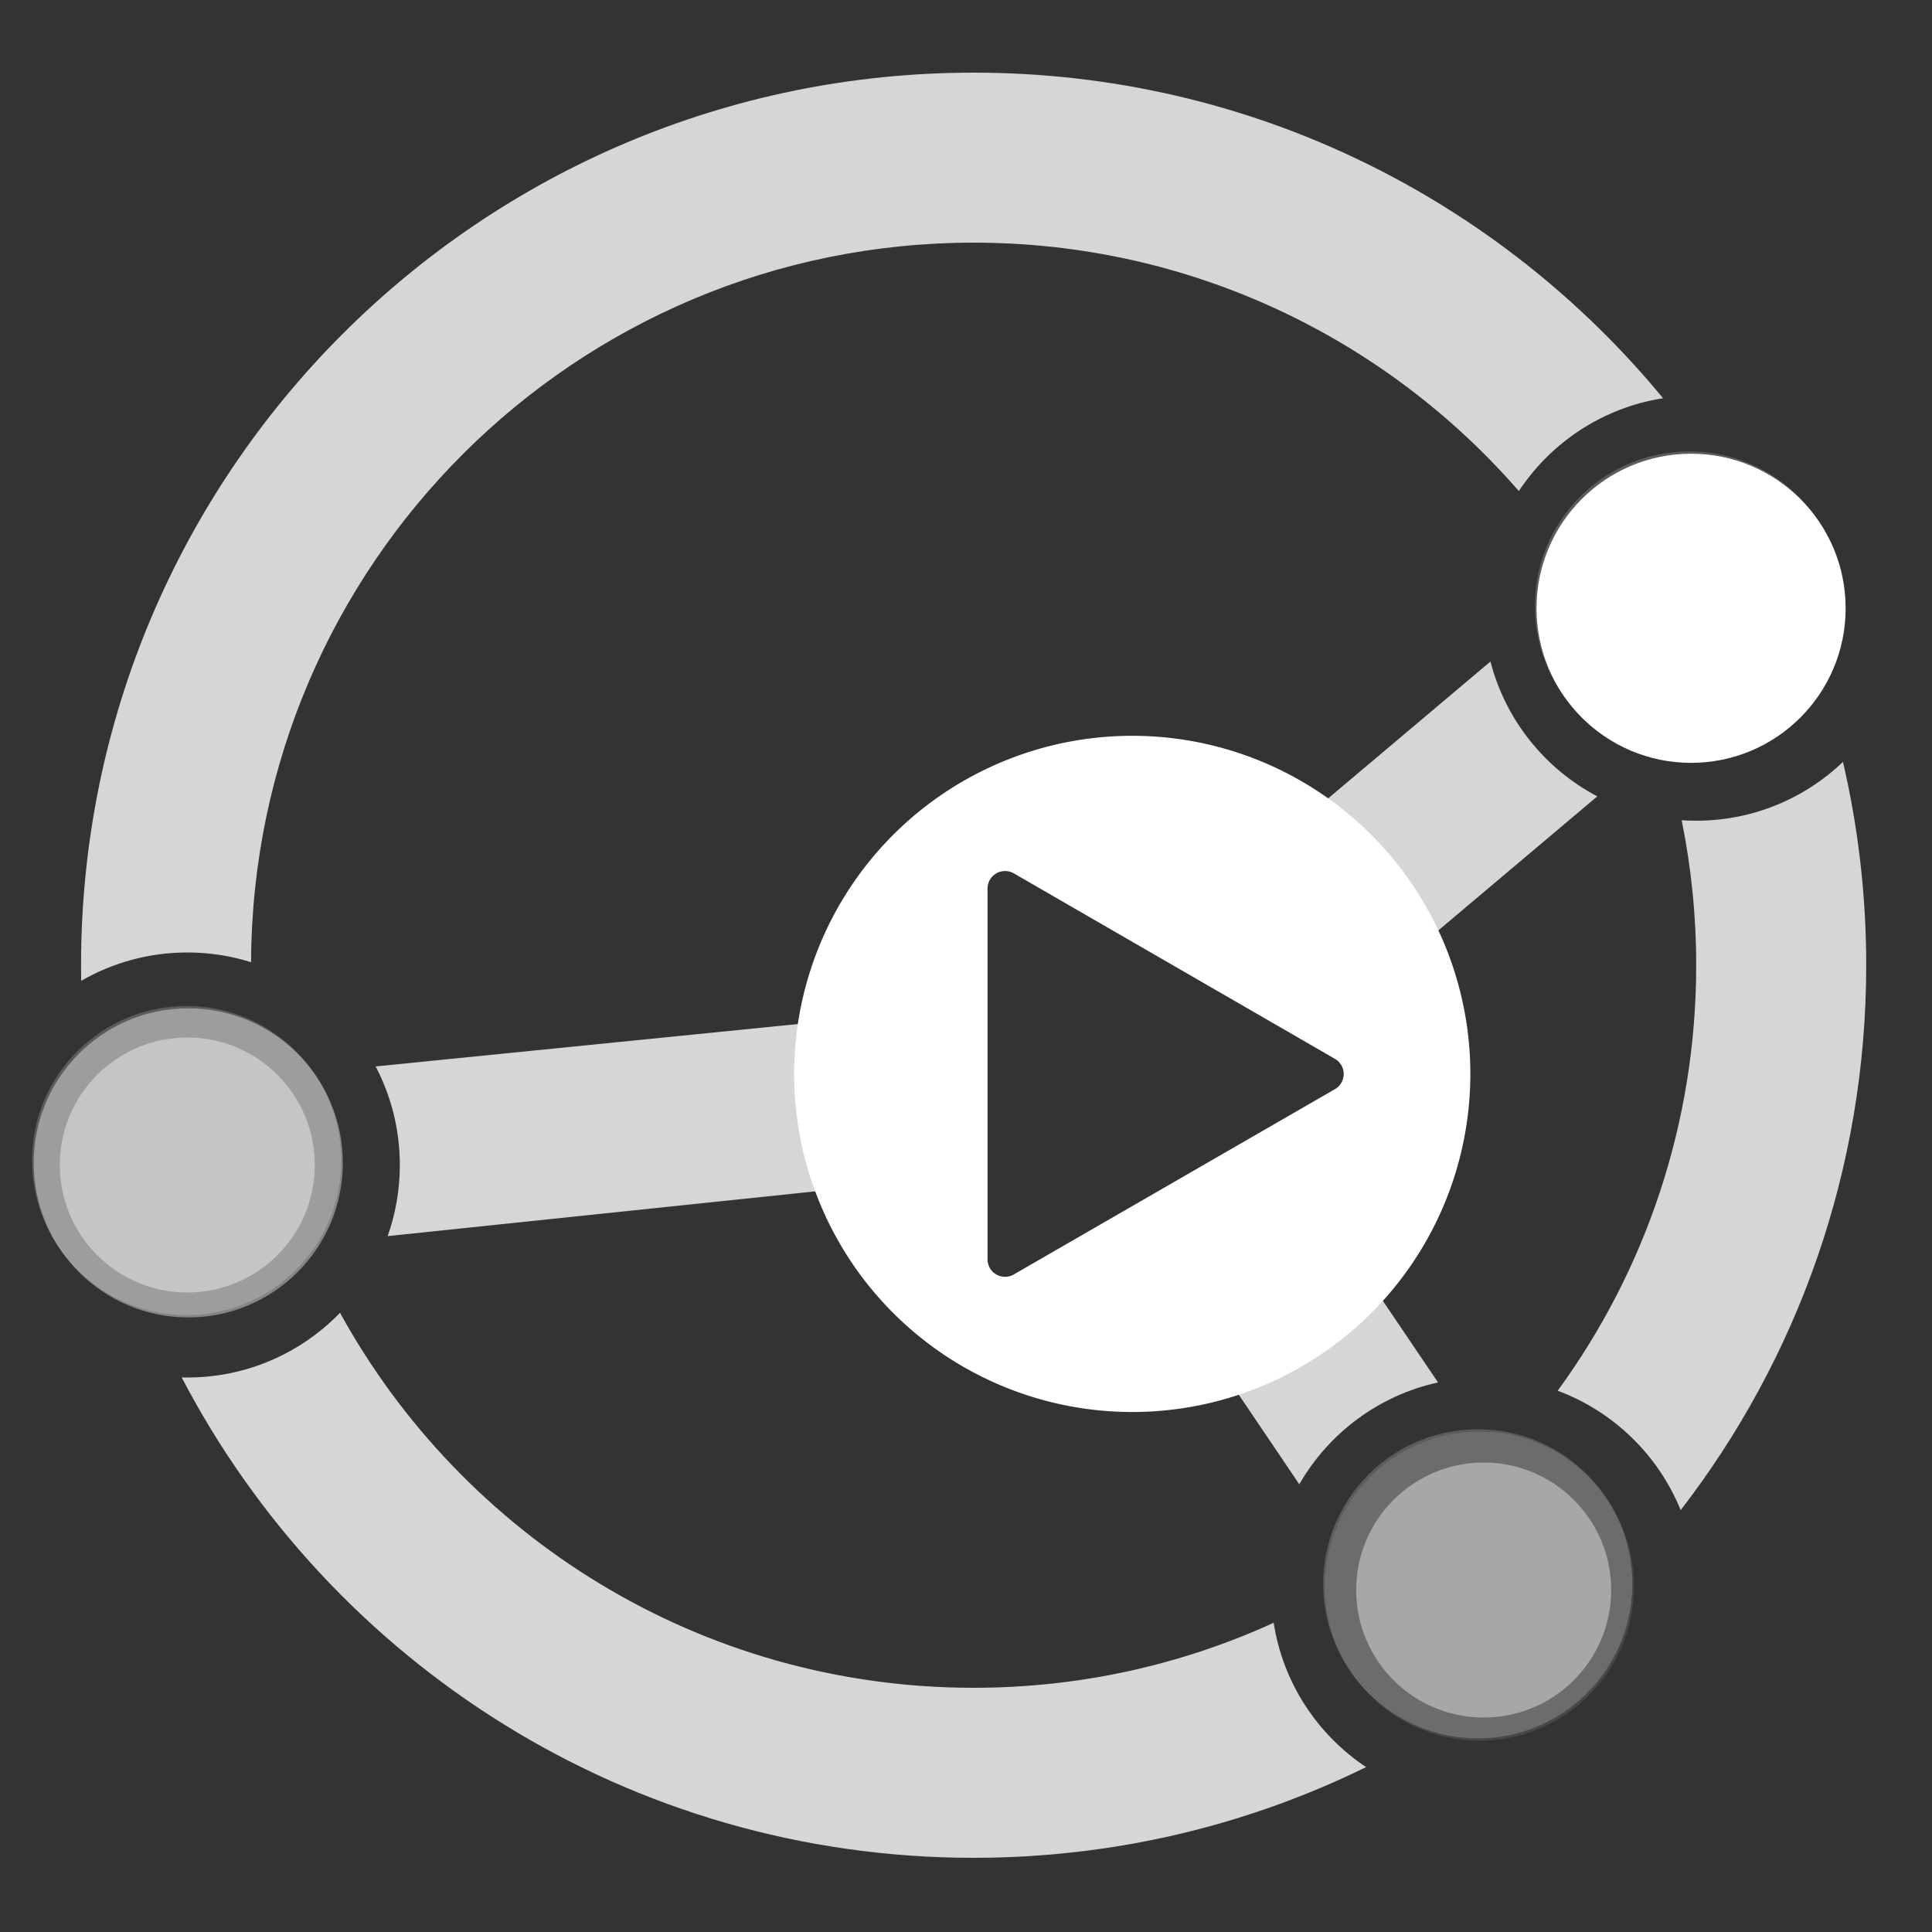<?xml version="1.0" encoding="UTF-8" standalone="no"?>
<svg
   version="1.1"
   id="Layer_1"
   x="0px"
   y="0px"
   width="20"
   height="20"
   viewBox="0 0 20 20"
   enable-background="new 0 0 465 420"
   xml:space="preserve"
   sodipodi:docname="syncthing-working.svg"
   inkscape:version="1.4 (1:1.4+202410161351+e7c3feb100)"
   xmlns:inkscape="http://www.inkscape.org/namespaces/inkscape"
   xmlns:sodipodi="http://sodipodi.sourceforge.net/DTD/sodipodi-0.dtd"
   xmlns="http://www.w3.org/2000/svg"
   xmlns:svg="http://www.w3.org/2000/svg"
   xmlns:rdf="http://www.w3.org/1999/02/22-rdf-syntax-ns#"
   xmlns:cc="http://creativecommons.org/ns#"
   xmlns:dc="http://purl.org/dc/elements/1.1/"><rect x="0" y="0" width="20" height="20" fill="#333333" stroke="none"/><defs
   id="defs1"><inkscape:path-effect
     effect="fillet_chamfer"
     id="path-effect1"
     is_visible="true"
     lpeversion="1"
     nodesatellites_param="F,0,0,1,0,0.328,0,1 @ F,0,0,1,0,0.328,0,1 @ F,0,0,1,0,0.328,0,1"
     radius="0.6"
     unit="px"
     method="auto"
     mode="F"
     chamfer_steps="1"
     flexible="false"
     use_knot_distance="true"
     apply_no_radius="true"
     apply_with_radius="true"
     only_selected="false"
     hide_knots="false" /></defs><sodipodi:namedview
   id="namedview1"
   pagecolor="#000000"
   bordercolor="#000000"
   borderopacity="0.25"
   inkscape:showpageshadow="2"
   inkscape:pageopacity="0.0"
   inkscape:pagecheckerboard="0"
   inkscape:deskcolor="#d1d1d1"
   inkscape:zoom="1"
   inkscape:cx="40"
   inkscape:cy="20.5"
   inkscape:window-width="1920"
   inkscape:window-height="1011"
   inkscape:window-x="0"
   inkscape:window-y="0"
   inkscape:window-maximized="1"
   inkscape:current-layer="Layer_1" />
           <g
   id="layer3"
   transform="translate(-119.926,-12.034)"><g
     id="g3-5-0-4"
     transform="matrix(0.044,0,0,0.044,120.105,12.786)"><circle
       style="clip-rule:evenodd;opacity:0.4;fill:#ffffff;fill-rule:evenodd"
       cx="345"
       cy="357"
       r="30"
       id="circle5-7-9" /><circle
       style="clip-rule:evenodd;opacity:0.4;fill:#ffffff;fill-rule:evenodd"
       cx="40"
       cy="257"
       r="30"
       id="circle7-2-6" /><circle
       style="clip-rule:evenodd;opacity:0.4;fill:#ffffff;fill-rule:evenodd"
       cx="395"
       cy="126"
       r="30"
       id="circle9-7-1" /><g
       id="g11-0-4"><path
         style="clip-rule:evenodd;opacity:0.8;fill:#ffffff;fill-rule:evenodd"
         d="m 15,210 c 0,1.23 0.01,2.45 0.03,3.67 C 22.38,209.43 30.91,207 40,207 c 5.23,0 10.26,0.8 15,2.29 C 55.38,115.73 131.35,40 225,40 276.2,40 322.11,62.63 353.27,98.44 360.86,86.97 373.05,78.82 387.2,76.6 348.68,29.83 290.33,0 225,0 109.02,0 15,94.02 15,210 Z m 376.58,-34.11 c 2.24,11.02 3.42,22.43 3.42,34.11 0,37.43 -12.09,72.03 -32.59,100.11 13.14,4.89 23.67,15.13 28.94,28.09 C 418.72,302.73 435,258.27 435,210 c 0,-16.46 -1.89,-32.47 -5.47,-47.83 -8.98,8.57 -21.14,13.83 -34.53,13.83 -1.15,0 -2.29,-0.04 -3.42,-0.11 z M 38.68,306.98 C 73.72,374.15 144,420 225,420 c 33.13,0 64.47,-7.67 92.34,-21.34 C 305.9,391.05 297.78,378.86 295.59,364.7 274.09,374.53 250.18,380 225,380 160.75,380 104.83,344.36 75.93,291.77 66.84,301.16 54.1,307 40,307 c -0.44,0 -0.88,0 -1.32,-0.02 z"
         id="path13-5-97-4" /><path
         style="clip-rule:evenodd;opacity:0.8;fill:#ffffff;fill-rule:evenodd"
         d="M 215.4,220.65 84.31,233.81 c 3.63,6.93 5.69,14.82 5.69,23.19 0,5.87 -1.01,11.49 -2.86,16.73 L 219.09,259.92 C 215.21,252.82 213,244.67 213,236 c 0,-5.35 0.84,-10.51 2.4,-15.35 z"
         id="path15-1-6" /><path
         style="clip-rule:evenodd;opacity:0.8;fill:#ffffff;fill-rule:evenodd"
         d="m 346.59,138.55 -62.05,52.32 c 12.59,6.02 22.27,17.15 26.35,30.71 l 60.84,-51.31 c -12.31,-6.48 -21.58,-17.95 -25.14,-31.72 z"
         id="path17-9-2-1" /><path
         style="clip-rule:evenodd;opacity:0.8;fill:#ffffff;fill-rule:evenodd"
         d="m 334.26,308.16 -29.84,-44.14 c -7.74,11.41 -20.06,19.45 -34.31,21.48 l 31.51,46.62 c 6.91,-12.03 18.68,-20.9 32.64,-23.96 z"
         id="path19-5-1-6" /></g></g></g><g
   id="layer1"
   style="display:inline"
   transform="translate(-119.926,-12.034)"><path
     id="circle21-0-6"
     style="clip-rule:evenodd;fill:#ffffff;fill-rule:evenodd;stroke-width:1"
     d="M 131.647 19.651 A 3.5 3.5 0 0 0 128.147 23.151 A 3.5 3.5 0 0 0 131.647 26.651 A 3.5 3.5 0 0 0 135.147 23.151 A 3.5 3.5 0 0 0 131.647 19.651 z M 130.348 21.052 A 0.181 0.181 0 0 1 130.421 21.075 L 133.745 22.995 A 0.181 0.181 0 0 1 133.745 23.309 L 130.421 25.227 A 0.181 0.181 0 0 1 130.149 25.071 L 130.149 21.233 A 0.181 0.181 0 0 1 130.348 21.052 z " /><circle
     style="clip-rule:evenodd;opacity:0.4;fill:#ffffff;fill-rule:evenodd"
     cx="121.875"
     cy="24.072"
     r="1.6"
     id="circle23-78-3" /><circle
     style="clip-rule:evenodd;opacity:0.1;fill:#ffffff;fill-rule:evenodd"
     cx="135.241"
     cy="28.454"
     r="1.6"
     id="circle25-7-4" /><circle
     style="clip-rule:evenodd;fill:#ffffff;fill-rule:evenodd"
     cx="137.432"
     cy="18.331"
     r="1.6"
     id="circle27-6-0" /></g><g
   id="layer4"
   style="display:inline"
   transform="translate(-0.272,-12)"><circle
     style="clip-rule:evenodd;display:inline;opacity:0.2;fill:#ffffff;fill-rule:evenodd"
     cx="15.57"
     cy="28.396"
     r="1.6"
     id="circle34-1-7" /><circle
     style="clip-rule:evenodd;display:inline;opacity:0.2;fill:#ffffff;fill-opacity:1;fill-rule:evenodd"
     cx="17.761"
     cy="18.273"
     r="1.6"
     id="circle48-3-5" /><circle
     style="clip-rule:evenodd;display:inline;opacity:0.2;fill:#ffffff;fill-rule:evenodd"
     cx="2.204"
     cy="24.014"
     r="1.6"
     id="circle55-5-9" /></g></svg>
